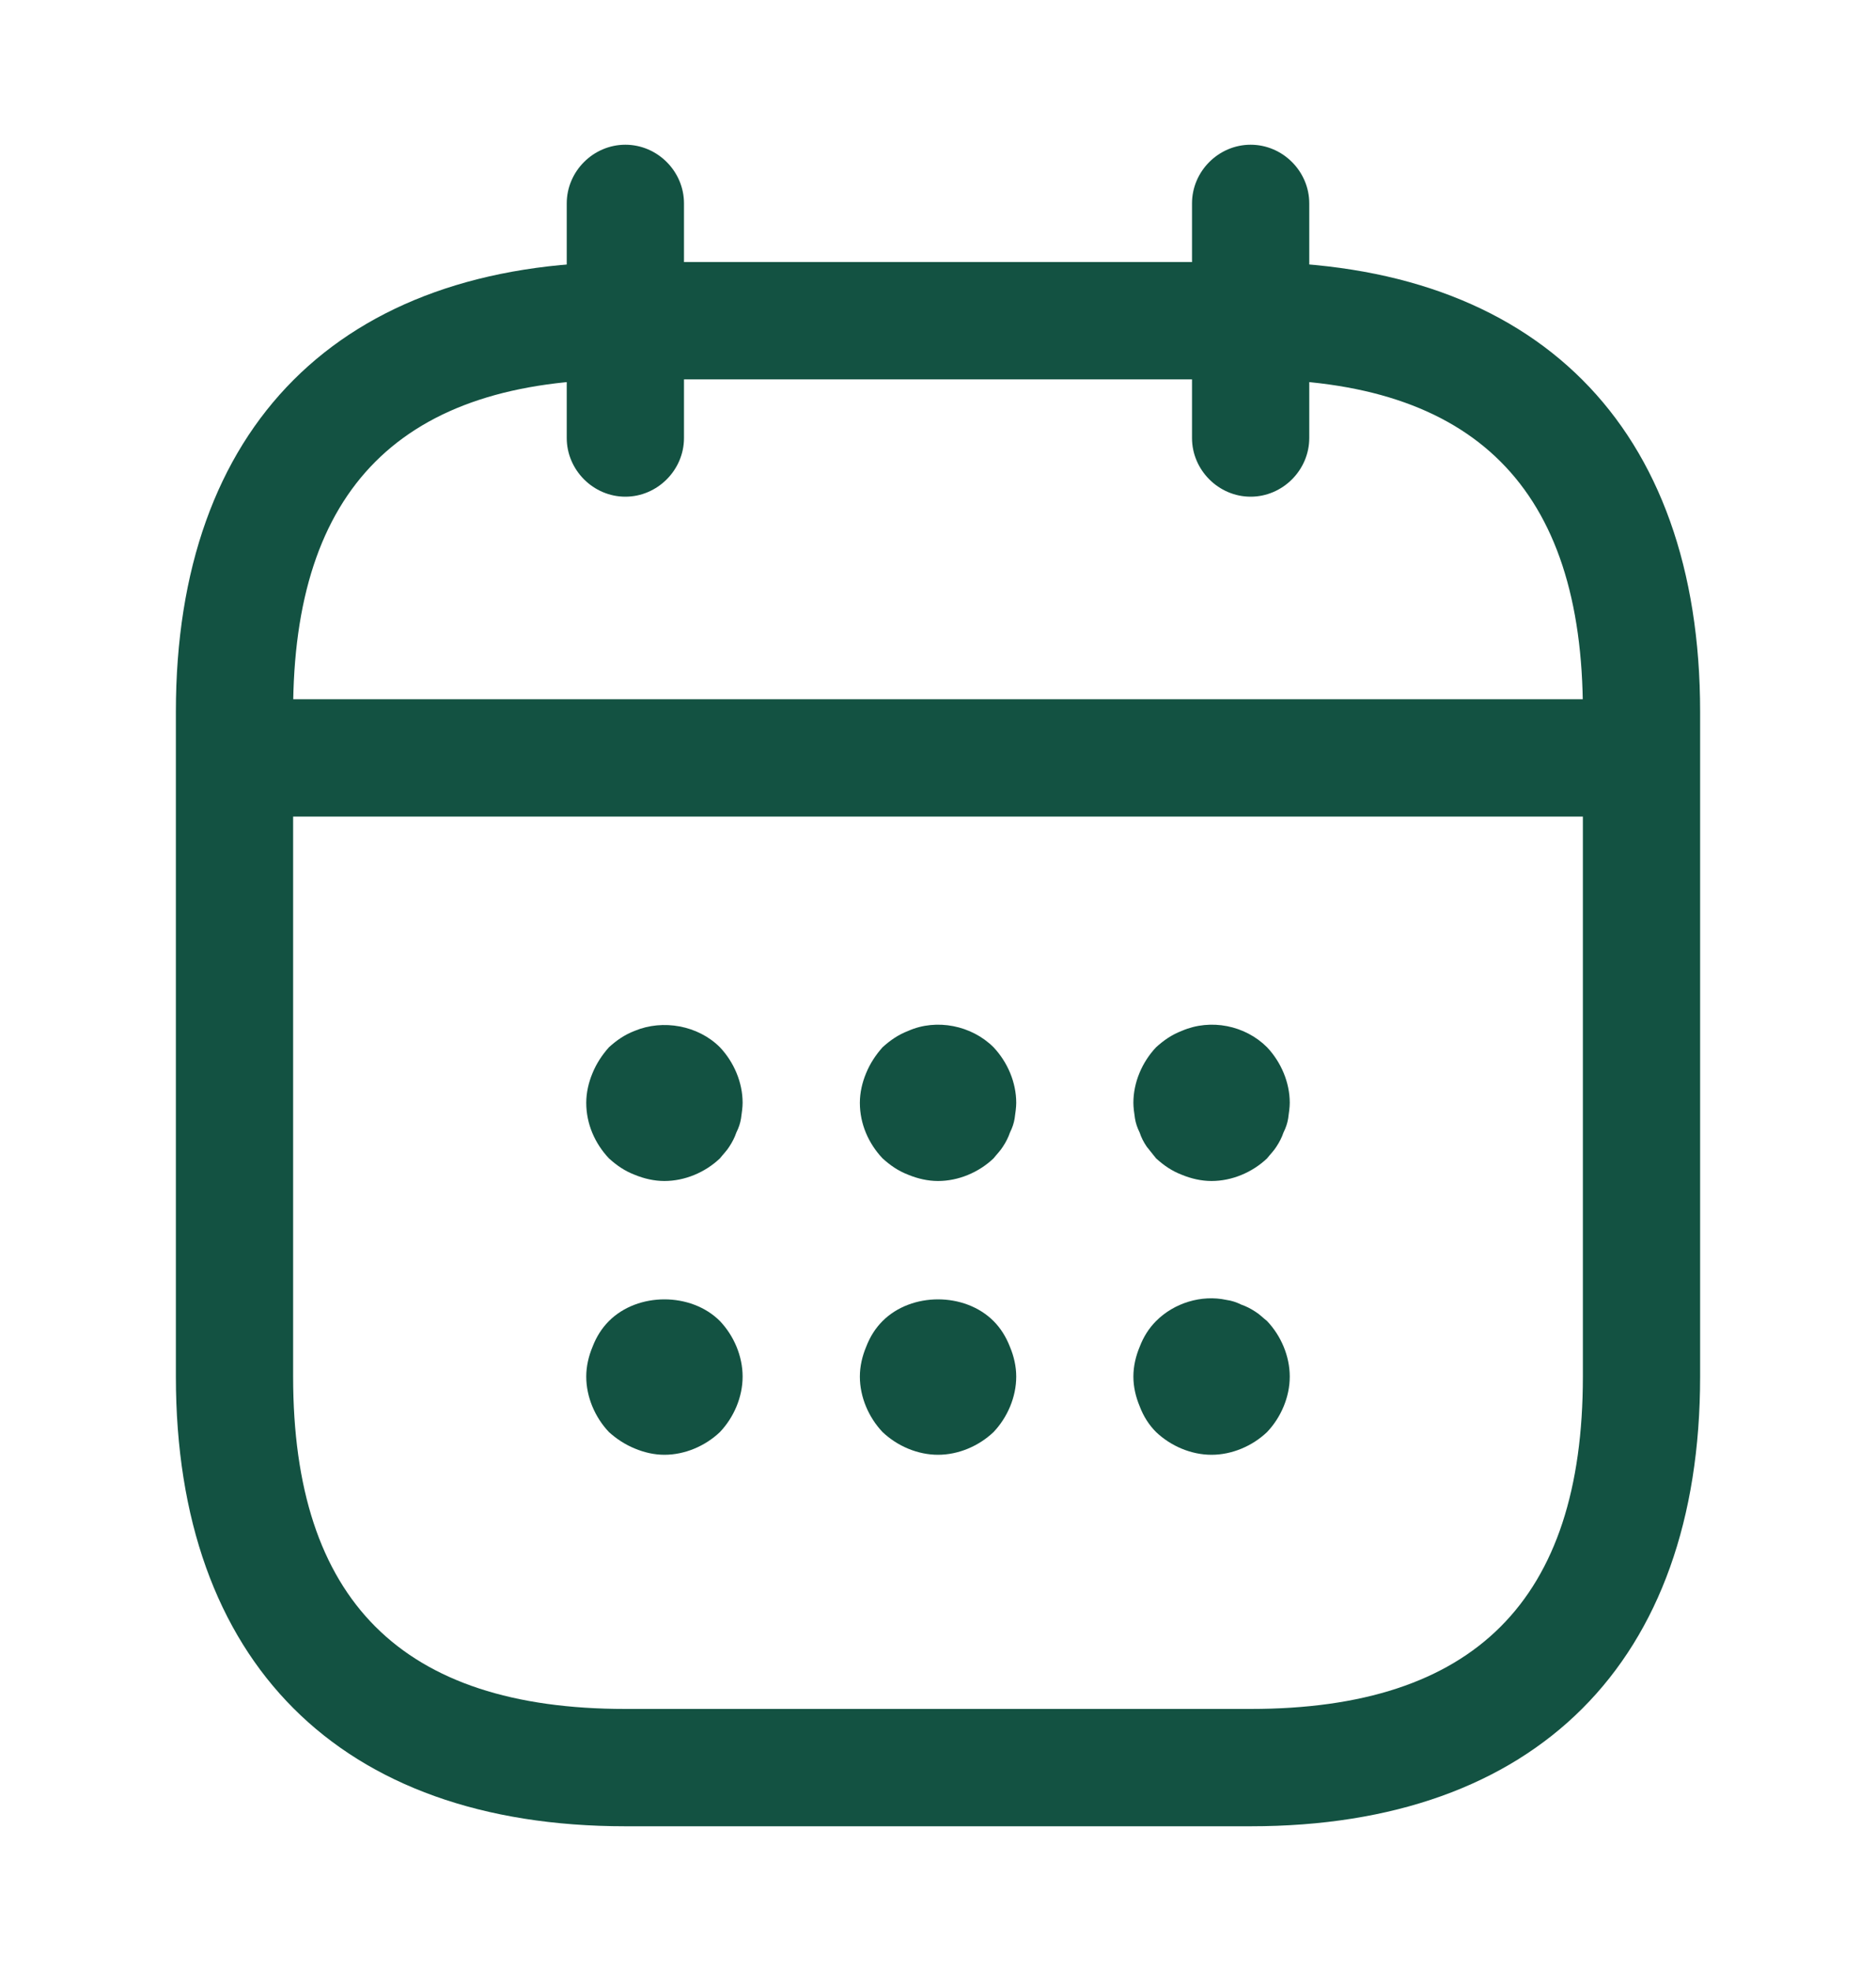 <svg width="20" height="21" viewBox="0 0 20 21" fill="none" xmlns="http://www.w3.org/2000/svg">
<path d="M6.667 5.292C6.325 5.292 6.042 5.008 6.042 4.667V2.167C6.042 1.825 6.325 1.542 6.667 1.542C7.009 1.542 7.292 1.825 7.292 2.167V4.667C7.292 5.008 7.009 5.292 6.667 5.292Z" fill="#135242"/>
<path d="M13.333 5.292C12.991 5.292 12.708 5.008 12.708 4.667V2.167C12.708 1.825 12.991 1.542 13.333 1.542C13.675 1.542 13.958 1.825 13.958 2.167V4.667C13.958 5.008 13.675 5.292 13.333 5.292Z" fill="#135242"/>
<path d="M7.083 12.583C6.975 12.583 6.867 12.558 6.767 12.517C6.658 12.475 6.575 12.417 6.492 12.342C6.342 12.183 6.25 11.975 6.25 11.75C6.25 11.642 6.275 11.533 6.317 11.433C6.358 11.333 6.417 11.242 6.492 11.158C6.575 11.083 6.658 11.025 6.767 10.983C7.067 10.858 7.442 10.925 7.675 11.158C7.825 11.317 7.917 11.533 7.917 11.75C7.917 11.8 7.908 11.858 7.9 11.917C7.892 11.967 7.875 12.017 7.85 12.067C7.833 12.117 7.808 12.167 7.775 12.217C7.75 12.258 7.708 12.3 7.675 12.342C7.517 12.492 7.3 12.583 7.083 12.583Z" fill="#135242"/>
<path d="M10 12.583C9.892 12.583 9.784 12.558 9.684 12.517C9.575 12.475 9.492 12.417 9.409 12.342C9.259 12.183 9.167 11.975 9.167 11.75C9.167 11.642 9.192 11.533 9.234 11.433C9.275 11.333 9.334 11.242 9.409 11.158C9.492 11.083 9.575 11.025 9.684 10.983C9.984 10.85 10.359 10.925 10.592 11.158C10.742 11.317 10.834 11.533 10.834 11.75C10.834 11.8 10.825 11.858 10.817 11.917C10.809 11.967 10.792 12.017 10.767 12.067C10.75 12.117 10.725 12.167 10.692 12.217C10.667 12.258 10.625 12.3 10.592 12.342C10.434 12.492 10.217 12.583 10 12.583Z" fill="#135242"/>
<path d="M12.916 12.583C12.808 12.583 12.7 12.558 12.6 12.517C12.491 12.475 12.408 12.417 12.325 12.342C12.291 12.3 12.258 12.258 12.225 12.217C12.191 12.167 12.166 12.117 12.15 12.067C12.125 12.017 12.108 11.967 12.1 11.917C12.091 11.858 12.083 11.8 12.083 11.75C12.083 11.533 12.175 11.317 12.325 11.158C12.408 11.083 12.491 11.025 12.6 10.983C12.908 10.85 13.275 10.925 13.508 11.158C13.658 11.317 13.75 11.533 13.75 11.75C13.75 11.8 13.741 11.858 13.733 11.917C13.725 11.967 13.708 12.017 13.683 12.067C13.666 12.117 13.641 12.167 13.608 12.217C13.583 12.258 13.541 12.3 13.508 12.342C13.35 12.492 13.133 12.583 12.916 12.583Z" fill="#135242"/>
<path d="M7.083 15.5C6.975 15.5 6.867 15.475 6.767 15.433C6.667 15.392 6.575 15.333 6.492 15.258C6.342 15.1 6.25 14.883 6.25 14.667C6.25 14.558 6.275 14.45 6.317 14.35C6.358 14.242 6.417 14.15 6.492 14.075C6.8 13.767 7.367 13.767 7.675 14.075C7.825 14.233 7.917 14.45 7.917 14.667C7.917 14.883 7.825 15.1 7.675 15.258C7.517 15.408 7.3 15.5 7.083 15.5Z" fill="#135242"/>
<path d="M10 15.5C9.784 15.5 9.567 15.408 9.409 15.258C9.259 15.1 9.167 14.883 9.167 14.667C9.167 14.558 9.192 14.45 9.234 14.35C9.275 14.242 9.334 14.15 9.409 14.075C9.717 13.767 10.284 13.767 10.592 14.075C10.667 14.15 10.725 14.242 10.767 14.35C10.809 14.45 10.834 14.558 10.834 14.667C10.834 14.883 10.742 15.1 10.592 15.258C10.434 15.408 10.217 15.5 10 15.5Z" fill="#135242"/>
<path d="M12.916 15.5C12.7 15.5 12.483 15.408 12.325 15.258C12.25 15.183 12.191 15.092 12.15 14.983C12.108 14.883 12.083 14.775 12.083 14.667C12.083 14.558 12.108 14.45 12.15 14.35C12.191 14.242 12.25 14.15 12.325 14.075C12.516 13.883 12.808 13.792 13.075 13.85C13.133 13.858 13.183 13.875 13.233 13.9C13.283 13.917 13.333 13.942 13.383 13.975C13.425 14 13.466 14.042 13.508 14.075C13.658 14.233 13.75 14.45 13.75 14.667C13.75 14.883 13.658 15.1 13.508 15.258C13.35 15.408 13.133 15.5 12.916 15.5Z" fill="#135242"/>
<path d="M17.084 8.7H2.917C2.575 8.7 2.292 8.417 2.292 8.075C2.292 7.733 2.575 7.45 2.917 7.45H17.084C17.425 7.45 17.709 7.733 17.709 8.075C17.709 8.417 17.425 8.7 17.084 8.7Z" fill="#135242"/>
<path d="M13.333 19.458H6.667C3.625 19.458 1.875 17.708 1.875 14.667V7.583C1.875 4.542 3.625 2.792 6.667 2.792H13.333C16.375 2.792 18.125 4.542 18.125 7.583V14.667C18.125 17.708 16.375 19.458 13.333 19.458ZM6.667 4.042C4.283 4.042 3.125 5.2 3.125 7.583V14.667C3.125 17.05 4.283 18.208 6.667 18.208H13.333C15.717 18.208 16.875 17.05 16.875 14.667V7.583C16.875 5.2 15.717 4.042 13.333 4.042H6.667Z" fill="#135242"/>
</svg>
